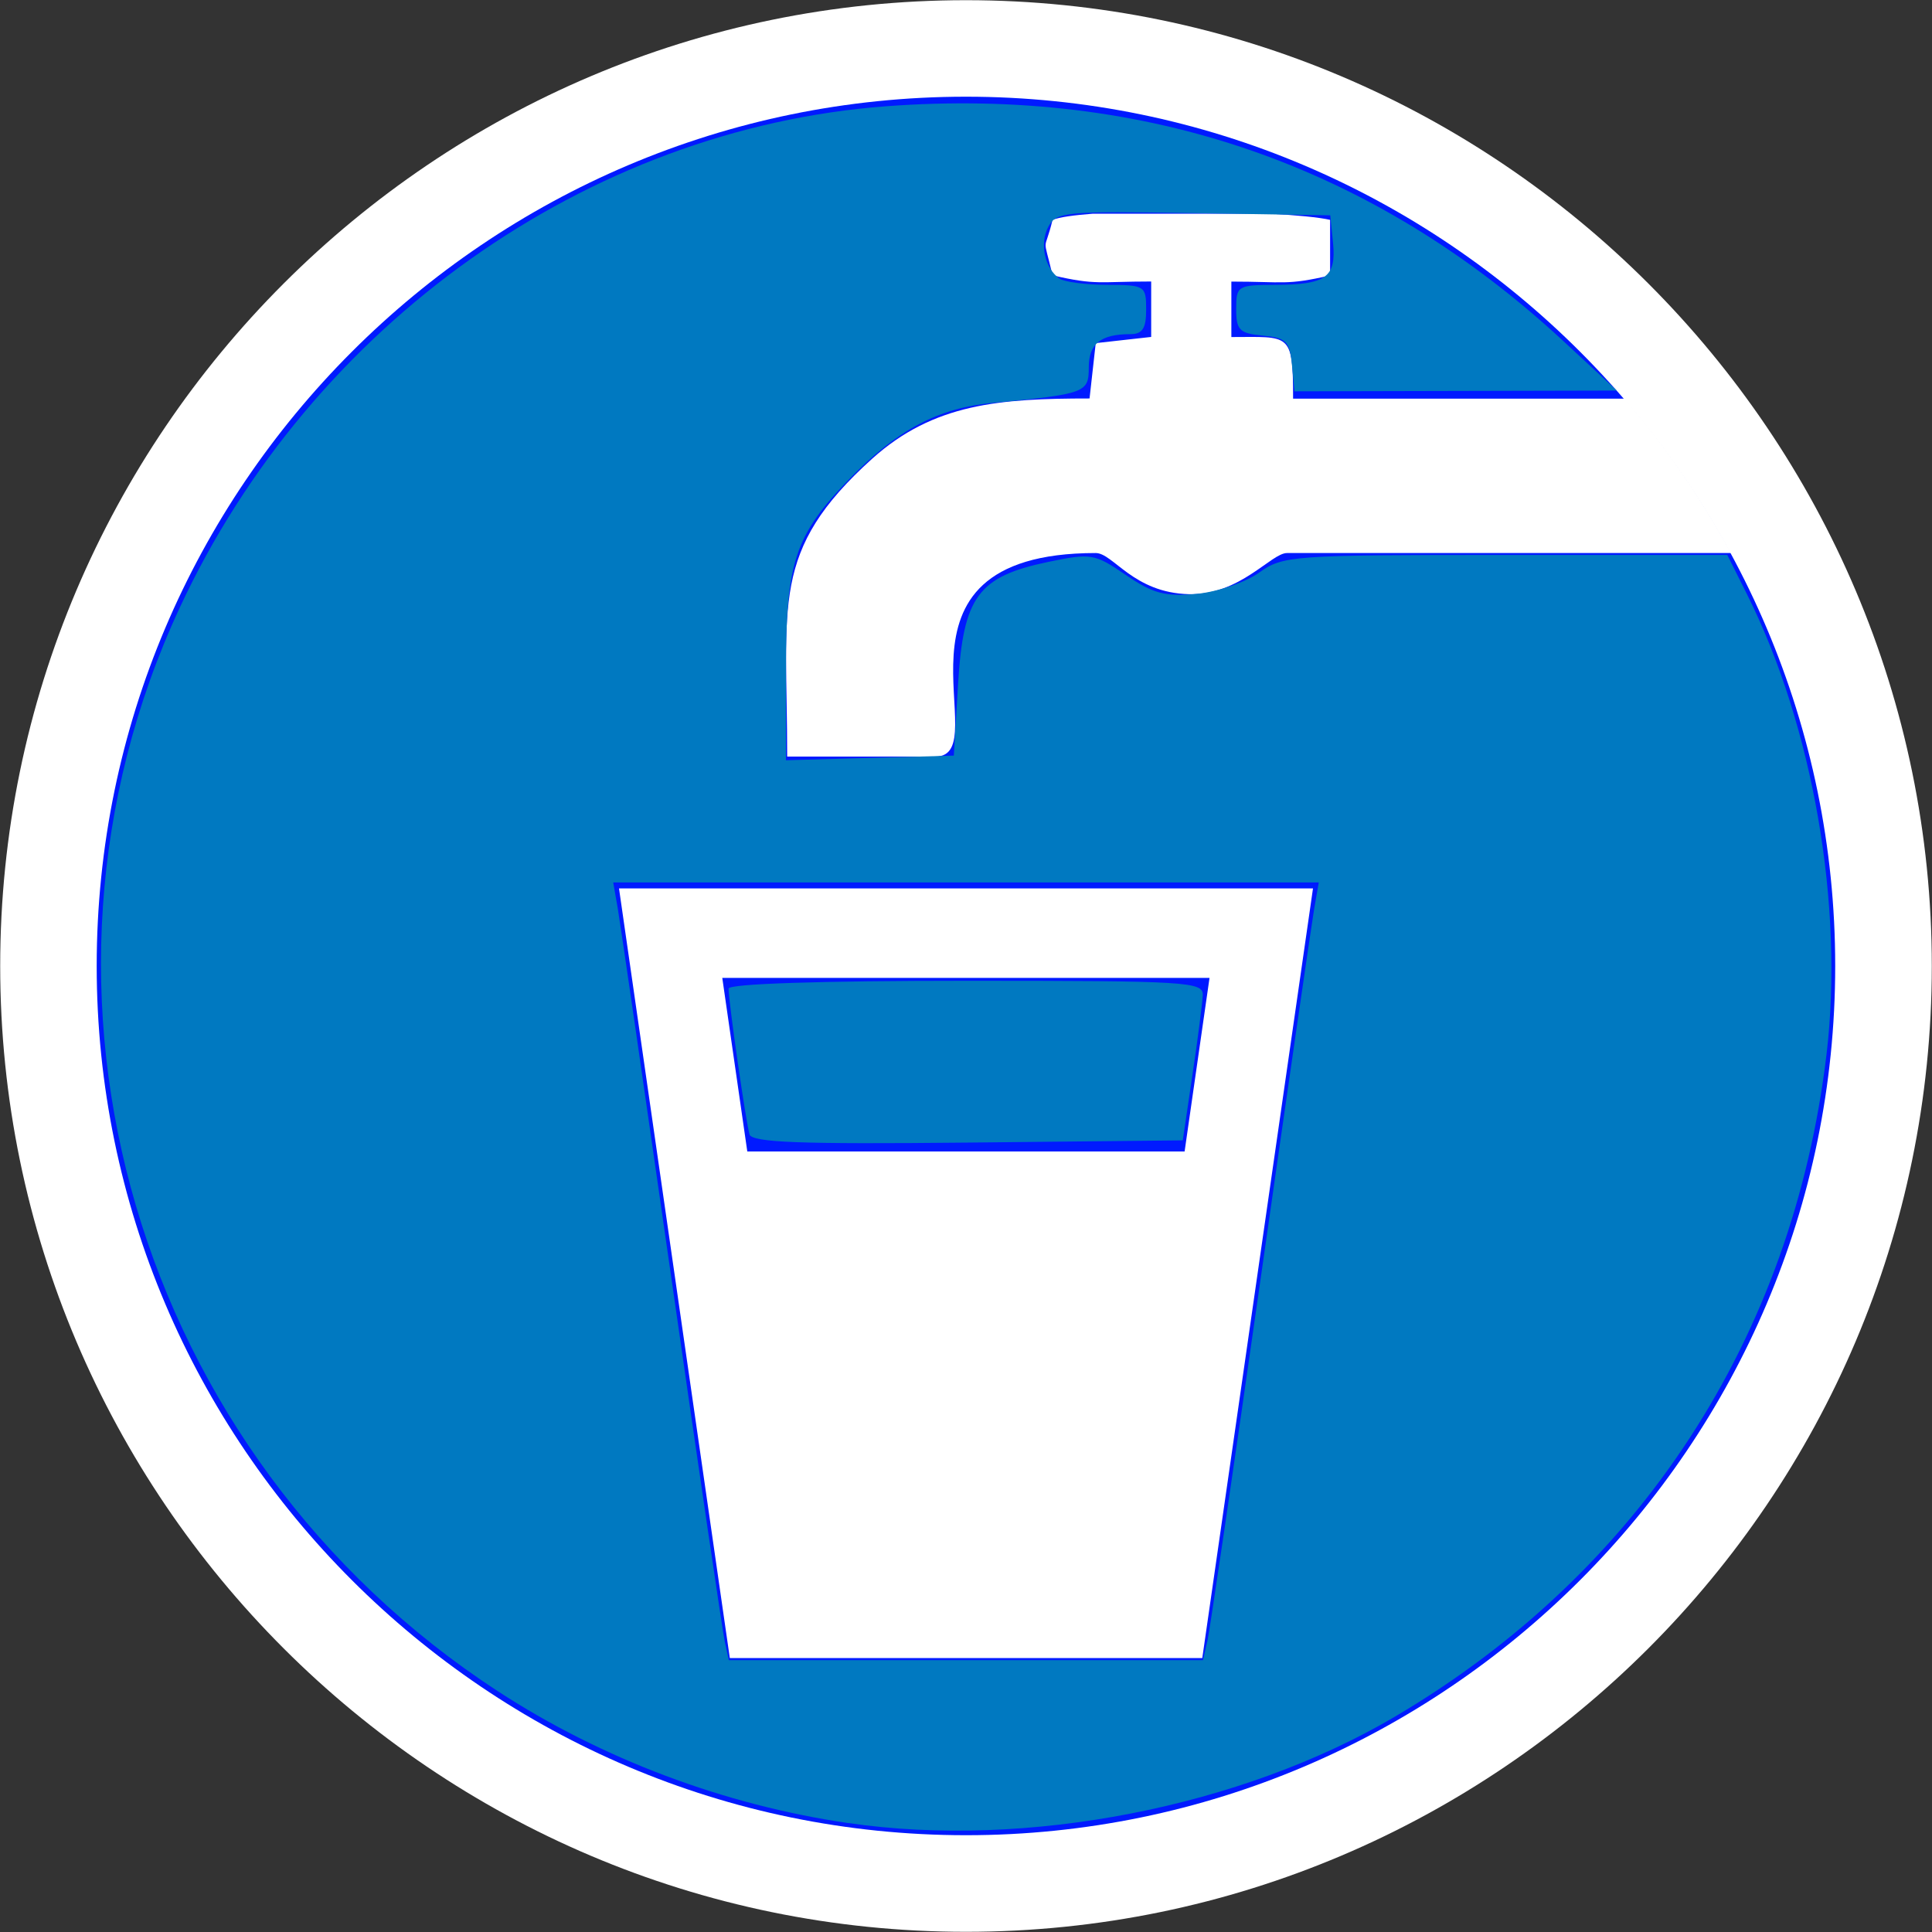 <?xml version="1.0" encoding="UTF-8" standalone="no"?>
<!-- Generator: Adobe Illustrator 16.0.0, SVG Export Plug-In . SVG Version: 6.00 Build 0)  -->

<svg
   xmlns:dc="http://purl.org/dc/elements/1.1/"
   xmlns:cc="http://creativecommons.org/ns#"
   xmlns:rdf="http://www.w3.org/1999/02/22-rdf-syntax-ns#"
   xmlns:svg="http://www.w3.org/2000/svg"
   xmlns="http://www.w3.org/2000/svg"
   xmlns:sodipodi="http://sodipodi.sourceforge.net/DTD/sodipodi-0.dtd"
   xmlns:inkscape="http://www.inkscape.org/namespaces/inkscape"
   version="1.1"
   id="Layer_1"
   x="0px"
   y="0px"
   width="20px"
   height="20px"
   viewBox="0 0 20 20"
   enable-background="new 0 0 20 20"
   xml:space="preserve"
   inkscape:version="0.91 r13725"
   sodipodi:docname="drinking_water.svg"><rect x="0" y="0" width="20" height="20" fill="#333333" stroke="none"/><defs
     id="defs13" /><sodipodi:namedview
     pagecolor="#ffffff"
     bordercolor="#666666"
     borderopacity="1"
     objecttolerance="10"
     gridtolerance="10"
     guidetolerance="10"
     inkscape:pageopacity="0"
     inkscape:pageshadow="2"
     inkscape:window-width="1680"
     inkscape:window-height="988"
     id="namedview11"
     showgrid="false"
     inkscape:zoom="11.8"
     inkscape:cx="10"
     inkscape:cy="10"
     inkscape:window-x="-8"
     inkscape:window-y="2"
     inkscape:window-maximized="1"
     inkscape:current-layer="Layer_1" /><path
     fill-rule="evenodd"
     clip-rule="evenodd"
     fill="#FFFFFF"
     d="M10,19.998c5.507,0,9.998-4.492,9.998-9.998  c0-5.508-4.491-9.998-9.998-9.998S0.002,4.492,0.002,10C0.002,15.506,4.493,19.998,10,19.998z"
     id="path3" /><path
     fill-rule="evenodd"
     clip-rule="evenodd"
     fill="#2B4EA1"
     d="M10,18.998c4.956,0,8.998-4.043,8.998-8.998  c0-4.957-4.042-8.999-8.998-8.999S1.001,5.043,1.001,10C1.001,14.955,5.044,18.998,10,18.998z"
     id="path5"
     style="fill:#001aff;fill-opacity:1" /><path
     fill-rule="evenodd"
     clip-rule="evenodd"
     fill="#FFFFFF"
     d="M7.555,17.164h4.891l1.146-7.967H6.408L7.555,17.164L7.555,17.164z   M12.263,11.92H7.736l-0.259-1.797h5.044L12.263,11.92z"
     id="path7" /><path
     fill-rule="evenodd"
     clip-rule="evenodd"
     fill="#FFFFFF"
     d="M10.896,2.276c-0.088,0.365-0.104,0.132,0,0.574  c0.453,0.105,0.479,0.064,1.021,0.064v0.574l-0.574,0.064l-0.064,0.573c-0.928,0-1.614,0.051-2.251,0.624  C7.968,5.705,8.149,6.249,8.149,7.832h1.533c0.663,0-0.71-2.107,1.661-2.107c0.18,0,0.388,0.412,0.966,0.426  c0.528,0.012,0.85-0.426,1.014-0.426h4.597c-0.311-0.572-0.68-1.107-1.102-1.598h-3.432c0-0.693-0.034-0.638-0.639-0.638V2.915  c0.543,0,0.569,0.041,1.022-0.064V2.276c-0.113-0.026-0.346-0.049-0.632-0.064h-1.822C11.121,2.227,10.97,2.247,10.896,2.276z"
     id="path9" /><path
     style="fill:#0079c1;fill-opacity:1"
     d="M 8.778,18.872 C 7.497,18.685 6.227,18.207 5.153,17.507 1.409,15.066 0.004,10.281 1.861,6.29 3.223,3.361 6.083,1.331 9.174,1.1 11.87,0.898 14.222,1.714 16.186,3.533 l 0.551,0.51 -1.668,0.004 -1.668,0.004 -0.027,-0.275 c -0.023,-0.242 -0.06,-0.279 -0.302,-0.302 -0.242,-0.023 -0.275,-0.057 -0.275,-0.275 0,-0.24 0.014,-0.249 0.403,-0.25 0.527,-0.002 0.633,-0.078 0.6,-0.431 L 13.771,2.229 12.356,2.206 C 11.026,2.184 10.935,2.192 10.852,2.348 c -0.093,0.174 -0.037,0.431 0.117,0.537 0.05,0.034 0.272,0.063 0.493,0.064 0.39,0.001 0.403,0.009 0.403,0.256 0,0.194 -0.038,0.254 -0.163,0.254 -0.307,0 -0.431,0.099 -0.431,0.344 0,0.263 -0.033,0.275 -0.99,0.367 C 9.713,4.223 9.291,4.447 8.796,4.955 8.229,5.538 8.136,5.817 8.136,6.932 l 0,0.938 0.869,-0.024 0.869,-0.024 0.044,-0.742 c 0.054,-0.904 0.208,-1.112 0.933,-1.263 0.443,-0.092 0.479,-0.087 0.803,0.135 0.28,0.192 0.407,0.226 0.731,0.196 0.215,-0.02 0.507,-0.119 0.649,-0.22 0.248,-0.177 0.336,-0.183 2.552,-0.183 l 2.295,0 0.202,0.403 c 0.686,1.369 1.008,3.233 0.825,4.767 -0.351,2.935 -1.933,5.362 -4.468,6.856 -1.591,0.937 -3.815,1.37 -5.658,1.101 z m 3.72,-1.877 c 0.024,-0.105 0.272,-1.792 0.551,-3.75 0.279,-1.958 0.529,-3.683 0.555,-3.835 l 0.048,-0.275 -3.652,0 -3.652,0 0.048,0.275 c 0.026,0.151 0.276,1.877 0.556,3.835 0.28,1.958 0.528,3.645 0.551,3.75 l 0.042,0.191 2.454,0 2.454,0 0.044,-0.191 z"
     id="path3336"
     inkscape:connector-curvature="0" /><path
     style="fill:#0079c1;fill-opacity:1"
     d="M 7.759,11.743 C 7.723,11.628 7.542,10.37 7.542,10.234 c 0,-0.05 0.945,-0.081 2.458,-0.081 2.287,0 2.457,0.01 2.451,0.148 -0.004,0.082 -0.051,0.453 -0.107,0.826 l -0.1,0.678 -2.226,0.023 c -1.738,0.018 -2.233,-9.33e-4 -2.26,-0.085 z"
     id="path3338"
     inkscape:connector-curvature="0" /></svg>